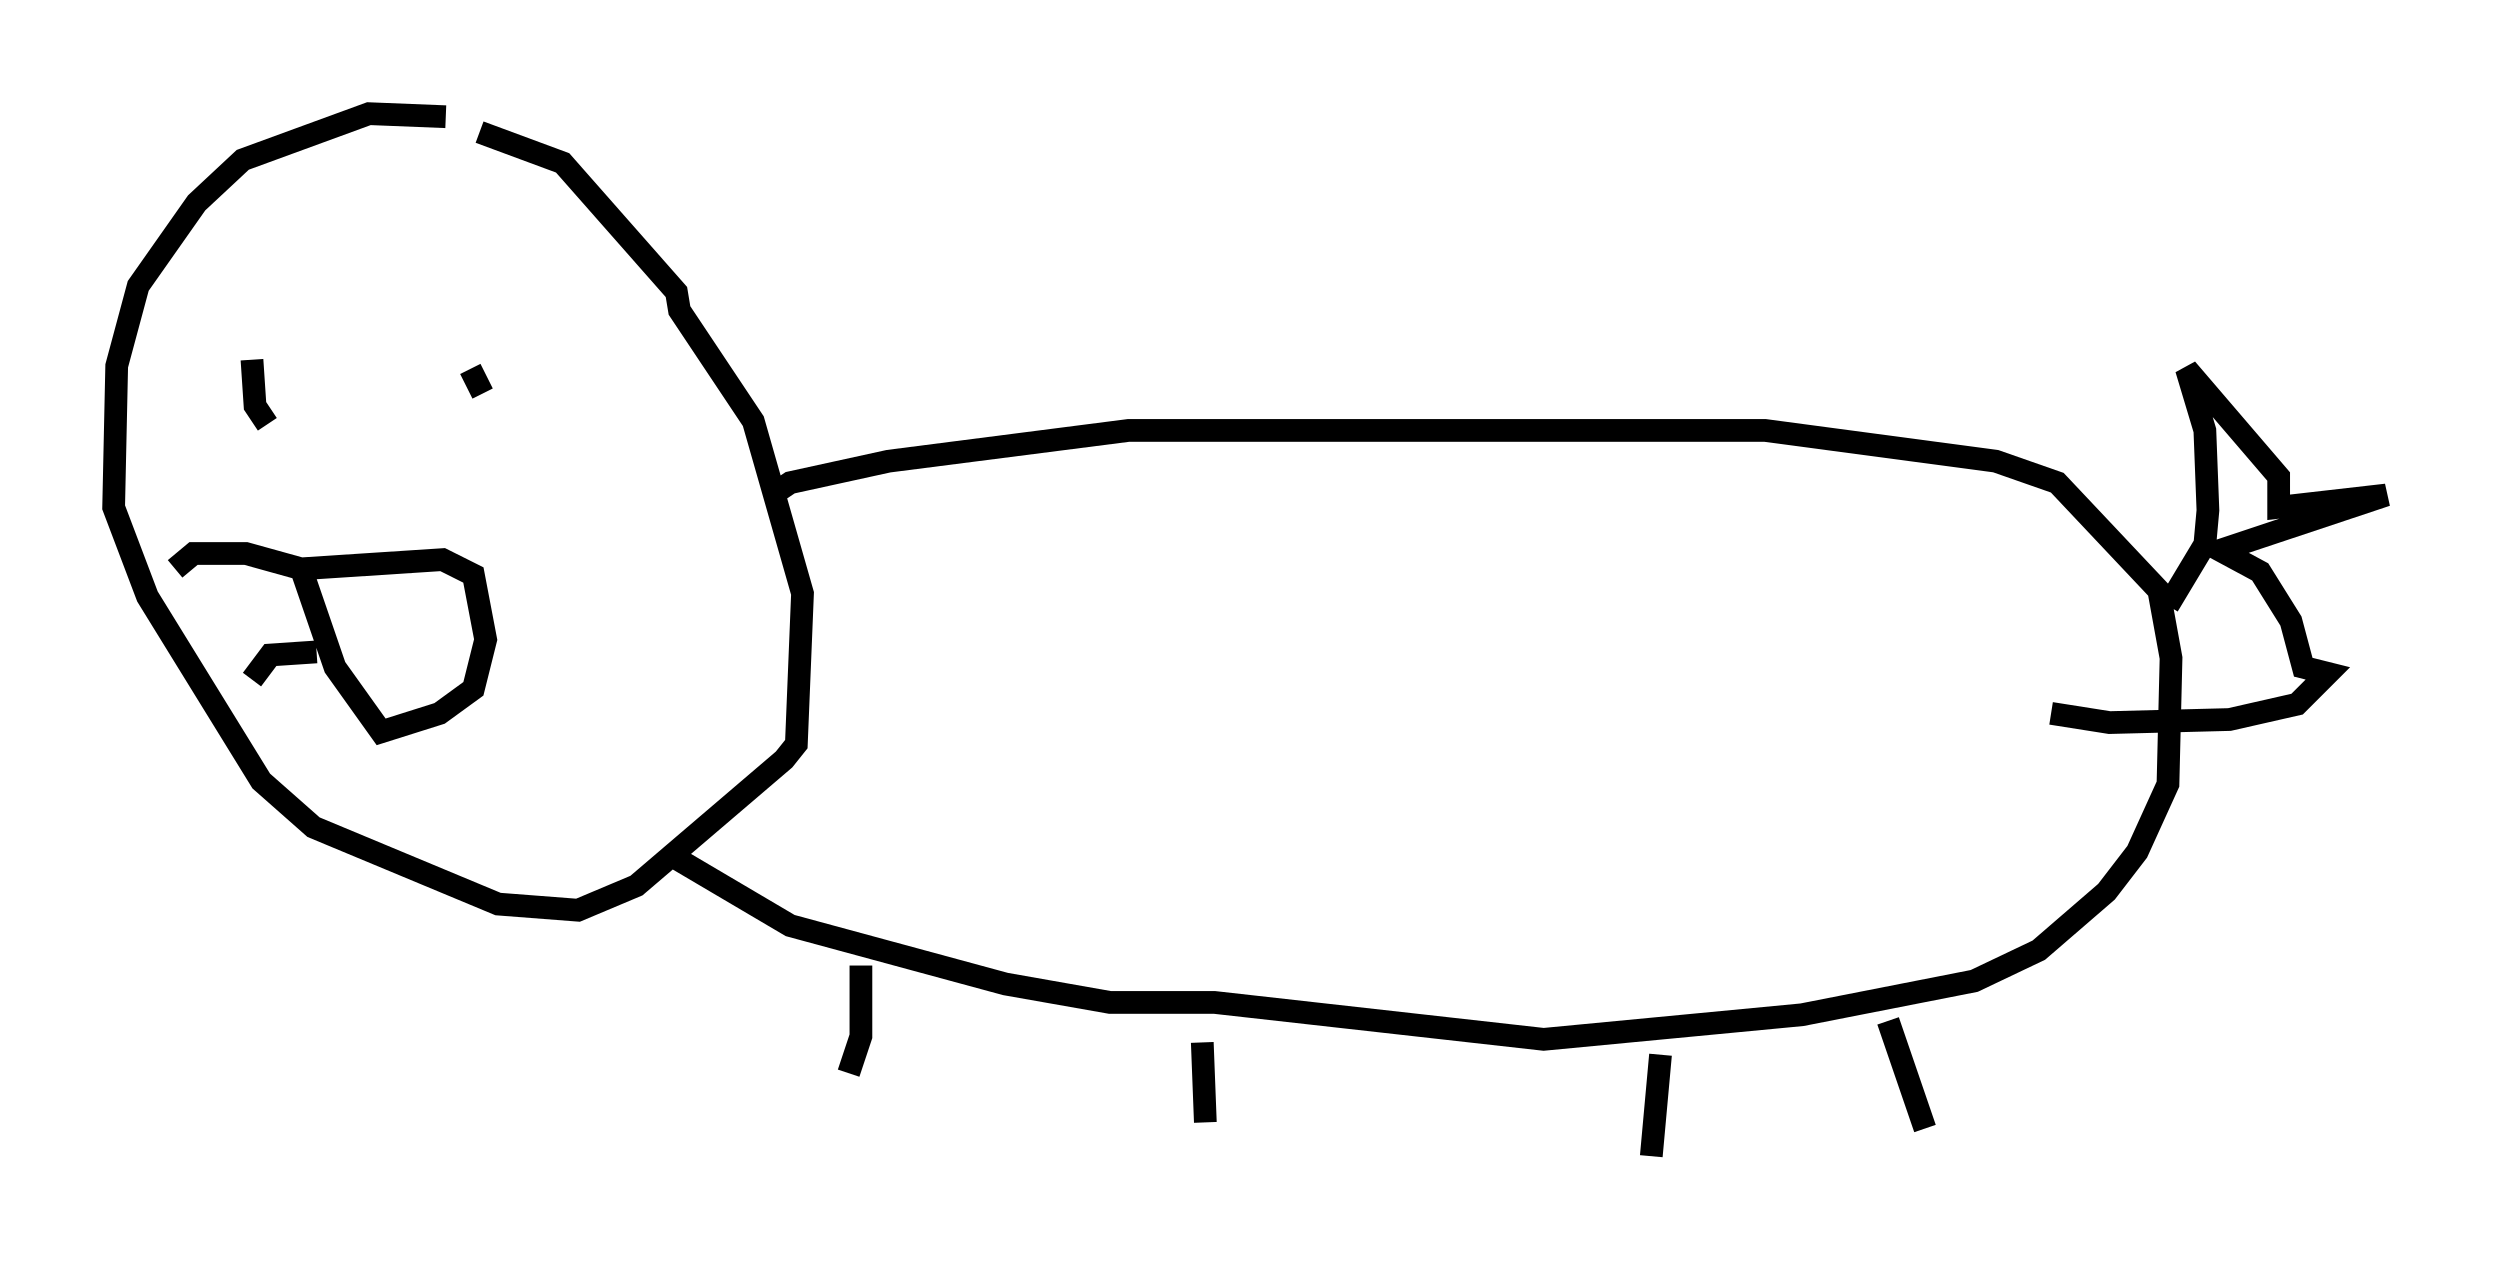 <?xml version="1.0" encoding="utf-8" ?>
<svg baseProfile="full" height="55.872" version="1.1" width="109.999" xmlns="http://www.w3.org/2000/svg" xmlns:ev="http://www.w3.org/2001/xml-events" xmlns:xlink="http://www.w3.org/1999/xlink"><defs /><rect fill="white" height="55.872" width="109.999" x="0" y="0" /><path d="M23.809, 6.624 m-4.195, -1.488 l-3.383, -0.135 -5.548, 2.03 l-2.03, 1.894 -2.571, 3.654 l-0.947, 3.518 -0.135, 6.225 l1.488, 3.924 5.007, 8.119 l2.3, 2.03 8.119, 3.383 l3.518, 0.271 2.571, -1.083 l6.495, -5.548 0.541, -0.677 l0.271, -6.631 -2.165, -7.578 l-3.248, -4.871 -0.135, -0.812 l-5.007, -5.683 -3.654, -1.353 m12.855, 15.967 l0.812, -0.541 4.33, -0.947 l10.555, -1.353 28.011, 0.0 l10.149, 1.353 2.706, 0.947 l4.465, 4.736 0.541, 2.977 l-0.135, 5.548 -1.353, 2.977 l-1.353, 1.759 -2.977, 2.571 l-2.842, 1.353 -7.578, 1.488 l-11.367, 1.083 -14.479, -1.624 l-4.601, 0.0 -4.601, -0.812 l-9.472, -2.571 -5.277, -3.112 m8.39, 4.871 l0.0, 3.112 -0.541, 1.624 m15.561, -1.353 l0.135, 3.518 m20.027, -2.977 l-0.406, 4.465 m10.419, -5.954 l1.624, 4.736 m10.69, -23.004 l1.624, -2.706 0.135, -1.488 l-0.135, -3.518 -0.812, -2.706 l4.059, 4.736 0.0, 1.353 l4.736, -0.541 -7.307, 2.436 l1.759, 0.947 1.353, 2.165 l0.541, 2.03 1.083, 0.271 l-1.353, 1.353 -2.977, 0.677 l-5.277, 0.135 -2.571, -0.406 m-77.942, -15.832 l0.0, 0.0 m-1.218, 0.271 l0.135, 2.03 0.541, 0.812 m8.931, -2.436 l0.541, 1.083 m-7.984, 7.713 l6.225, -0.406 1.353, 0.677 l0.541, 2.842 -0.541, 2.165 l-1.488, 1.083 -2.571, 0.812 l-2.03, -2.842 -1.488, -4.33 l-2.436, -0.677 -2.3, 0.0 l-0.812, 0.677 m6.225, 3.654 l-2.03, 0.135 -0.812, 1.083 " fill="none" stroke="black" stroke-width="1" /></svg>